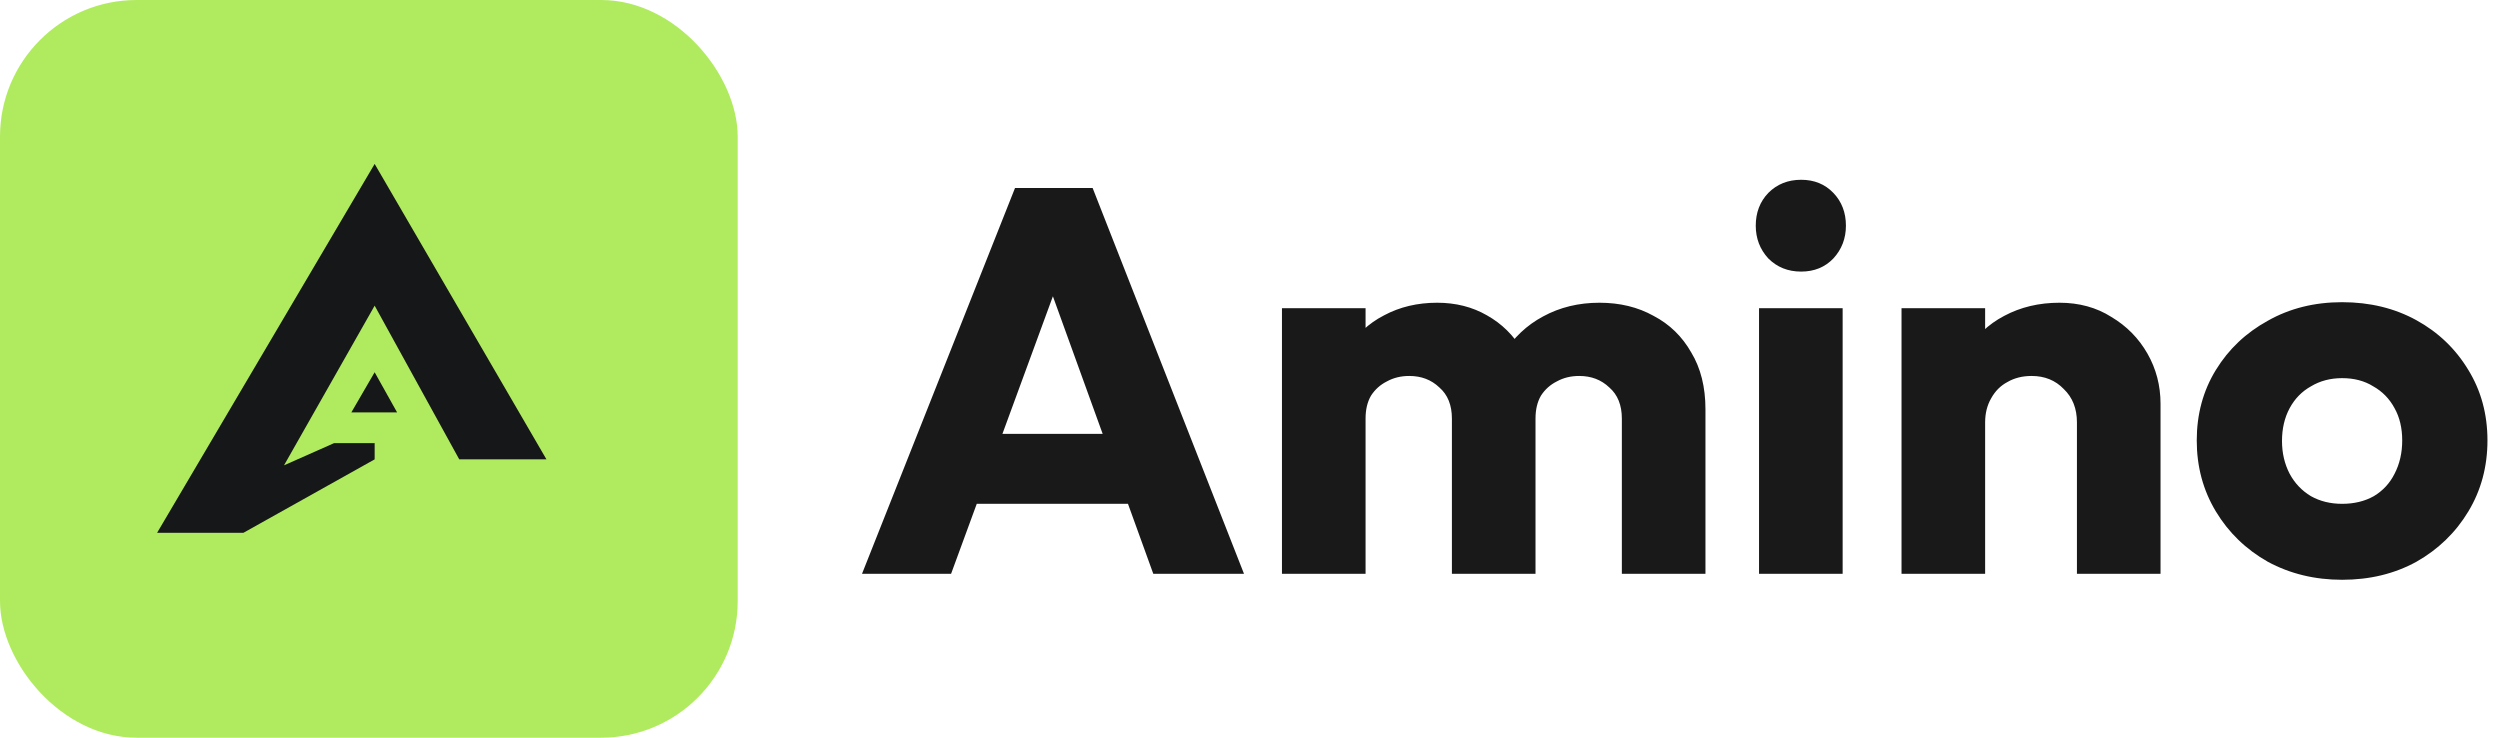 <svg width="366" height="108" viewBox="0 0 366 108" fill="none" xmlns="http://www.w3.org/2000/svg">
<g clip-path="url(#clip0_28_2)">
<path d="M126.2 84L148.6 27.52H159.96L182.12 84H168.84L151.88 37.12H156.44L139.24 84H126.2ZM138.92 73.76V63.52H169.72V73.76H138.92ZM187.679 84V45.12H199.919V84H187.679ZM212.559 84V61.28C212.559 59.307 211.946 57.787 210.719 56.72C209.546 55.6 208.079 55.04 206.319 55.04C205.093 55.04 203.999 55.307 203.039 55.84C202.079 56.32 201.306 57.013 200.719 57.92C200.186 58.827 199.919 59.947 199.919 61.28L195.199 59.2C195.199 56.107 195.866 53.467 197.199 51.28C198.533 49.04 200.346 47.333 202.639 46.16C204.933 44.933 207.519 44.32 210.399 44.32C213.119 44.32 215.546 44.933 217.679 46.16C219.866 47.387 221.599 49.093 222.879 51.28C224.159 53.467 224.799 56.08 224.799 59.12V84H212.559ZM237.439 84V61.28C237.439 59.307 236.826 57.787 235.599 56.72C234.426 55.6 232.959 55.04 231.199 55.04C229.973 55.04 228.879 55.307 227.919 55.84C226.959 56.32 226.186 57.013 225.599 57.92C225.066 58.827 224.799 59.947 224.799 61.28L217.759 60.32C217.866 57.013 218.639 54.187 220.079 51.84C221.573 49.44 223.519 47.6 225.919 46.32C228.373 44.987 231.119 44.32 234.159 44.32C237.146 44.32 239.786 44.96 242.079 46.24C244.426 47.467 246.266 49.253 247.599 51.6C248.986 53.893 249.679 56.667 249.679 59.92V84H237.439ZM257.523 84V45.12H269.763V84H257.523ZM263.683 39.76C261.763 39.76 260.163 39.12 258.883 37.84C257.656 36.507 257.043 34.907 257.043 33.04C257.043 31.12 257.656 29.52 258.883 28.24C260.163 26.96 261.763 26.32 263.683 26.32C265.603 26.32 267.176 26.96 268.403 28.24C269.63 29.52 270.243 31.12 270.243 33.04C270.243 34.907 269.63 36.507 268.403 37.84C267.176 39.12 265.603 39.76 263.683 39.76ZM304.063 84V61.84C304.063 59.813 303.423 58.187 302.143 56.96C300.916 55.68 299.343 55.04 297.423 55.04C296.089 55.04 294.916 55.333 293.903 55.92C292.889 56.453 292.089 57.253 291.503 58.32C290.916 59.333 290.623 60.507 290.623 61.84L285.903 59.52C285.903 56.48 286.569 53.813 287.903 51.52C289.236 49.227 291.076 47.467 293.423 46.24C295.823 44.96 298.516 44.32 301.503 44.32C304.383 44.32 306.916 45.013 309.103 46.4C311.343 47.733 313.103 49.52 314.383 51.76C315.663 54 316.302 56.453 316.302 59.12V84H304.063ZM278.383 84V45.12H290.623V84H278.383ZM342.884 84.88C338.884 84.88 335.257 84 332.004 82.24C328.804 80.427 326.27 77.973 324.404 74.88C322.537 71.787 321.604 68.32 321.604 64.48C321.604 60.64 322.537 57.2 324.404 54.16C326.27 51.12 328.804 48.72 332.004 46.96C335.204 45.147 338.83 44.24 342.884 44.24C346.937 44.24 350.564 45.12 353.764 46.88C356.964 48.64 359.497 51.067 361.364 54.16C363.23 57.2 364.164 60.64 364.164 64.48C364.164 68.32 363.23 71.787 361.364 74.88C359.497 77.973 356.964 80.427 353.764 82.24C350.564 84 346.937 84.88 342.884 84.88ZM342.884 73.76C344.644 73.76 346.19 73.387 347.524 72.64C348.857 71.84 349.87 70.747 350.564 69.36C351.31 67.92 351.684 66.293 351.684 64.48C351.684 62.667 351.31 61.093 350.564 59.76C349.817 58.373 348.777 57.307 347.444 56.56C346.164 55.76 344.644 55.36 342.884 55.36C341.177 55.36 339.657 55.76 338.324 56.56C336.99 57.307 335.95 58.373 335.204 59.76C334.457 61.147 334.084 62.747 334.084 64.56C334.084 66.32 334.457 67.92 335.204 69.36C335.95 70.747 336.99 71.84 338.324 72.64C339.657 73.387 341.177 73.76 342.884 73.76Z" fill="#19191A"/>
<rect width="108" height="108" rx="20" fill="#B0EB5F"/>
<path d="M80 67.25H67.235L54.849 44.75L41.579 68.125L48.909 64.875H54.849V67.25L35.639 78H23L54.849 24L80 67.25Z" fill="#151718"/>
<path d="M58.135 60.375L54.849 54.5L51.437 60.375H58.135Z" fill="#151718"/>
</g>
<defs>
<clipPath id="clip0_28_2">
<rect width="366" height="108" fill="white"/>
</clipPath>
</defs>
</svg>
